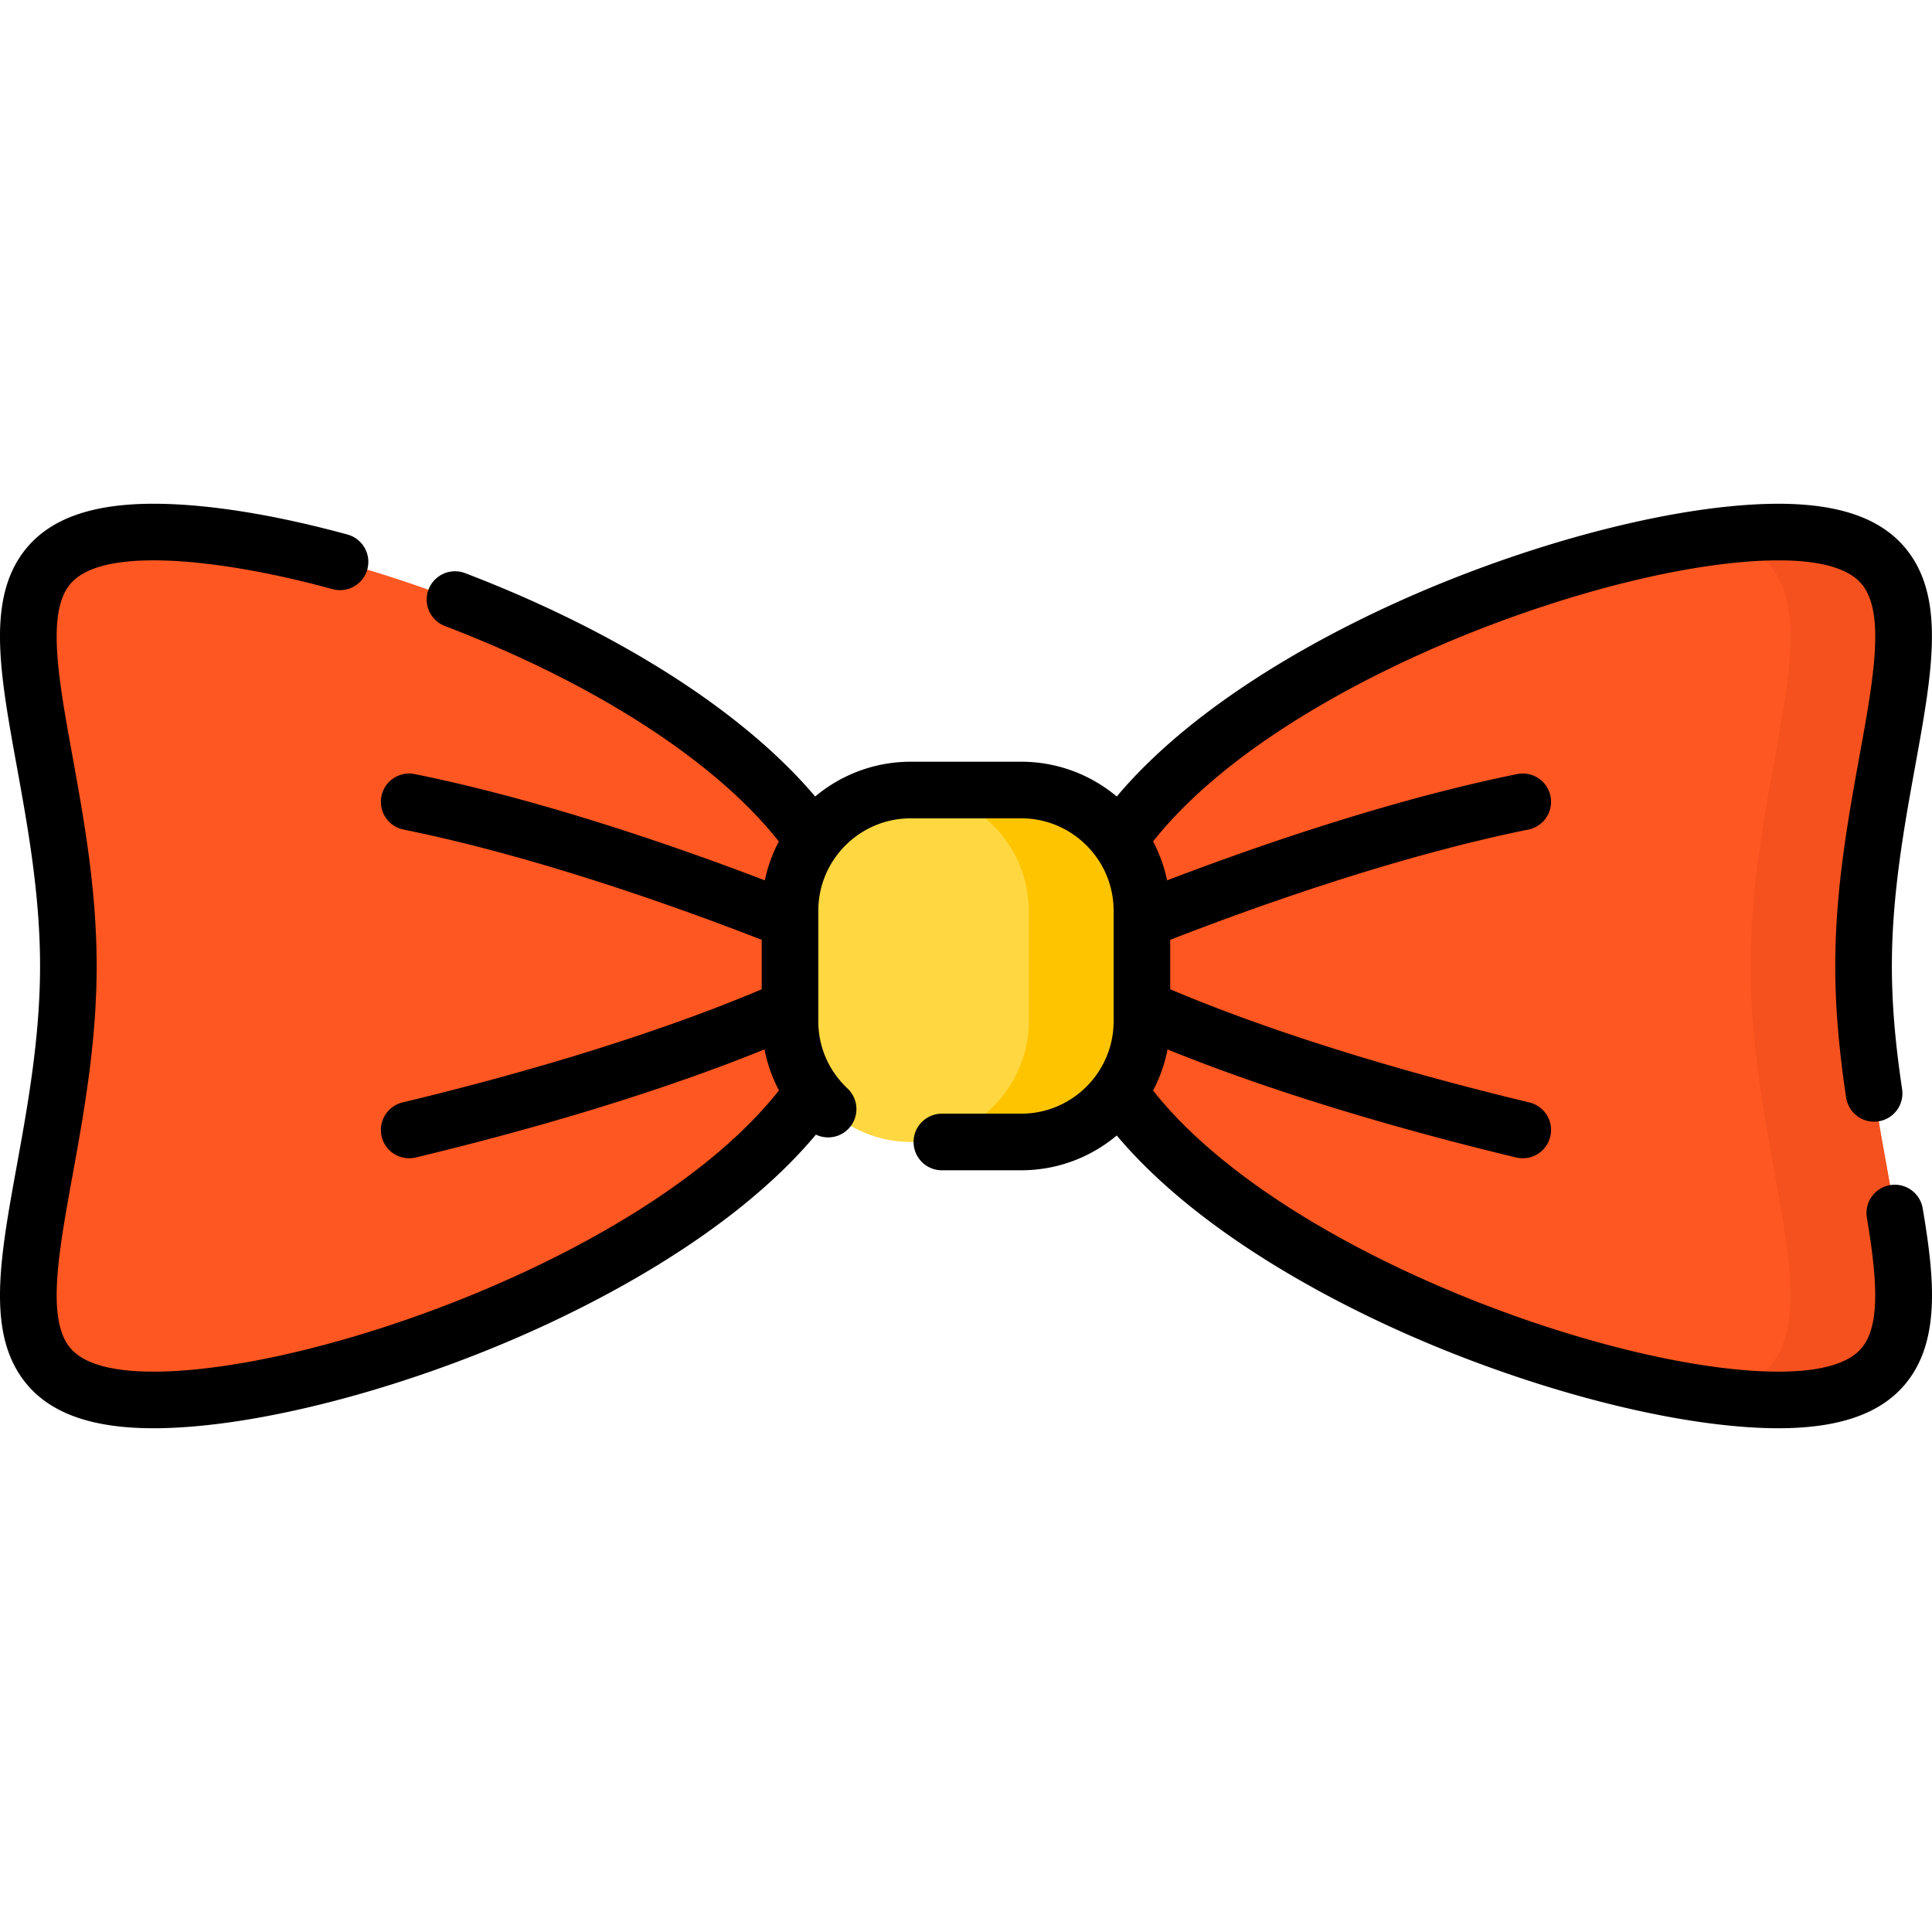 <svg xmlns="http://www.w3.org/2000/svg" viewBox="0 0 512 512">
  <path fill="#ff5722" d="M227.174 256c0 63.513-128.766 115-186.499 115s-22.571-51.487-22.571-115-35.162-115 22.571-115 186.499 51.487 186.499 115zm57.652 0c0 63.513 128.766 115 186.499 115s22.571-51.487 22.571-115 35.162-115-22.571-115-186.499 51.487-186.499 115z"/>
  <path fill="#f4511e" d="M471.325 141c-5.094 0-10.75.409-16.813 1.184 38.601 8.004 9.384 55.908 9.384 113.816s29.217 105.812-9.384 113.816c6.063.775 11.719 1.184 16.813 1.184 57.733 0 22.57-51.487 22.57-115s35.163-115-22.57-115z"/>
  <path fill="#ffd740" d="M270.637 302.637h-29.273c-17.6 0-32-14.4-32-32v-29.273c0-17.6 14.4-32 32-32h29.273c17.6 0 32 14.4 32 32v29.273c0 17.6-14.4 32-32 32z"/>
  <path fill="#ffc400" d="M270.637 209.364h-29.273c-.122 0-.242.008-.363.009 17.434.198 31.637 14.512 31.637 31.991v29.273c0 17.478-14.203 31.793-31.637 31.991.122.001.242.009.363.009h29.273c17.6 0 32-14.4 32-32v-29.273c0-17.601-14.4-32-32-32z"/>
  <path d="M509.537 320.224a7.498 7.498 0 0 0-8.638-6.154 7.5 7.5 0 0 0-6.154 8.639c2.766 16.466 3.583 28.644-1.419 34.557-3.5 4.137-10.912 6.235-22.03 6.235-43.466 0-131.971-31.722-165.721-74.497a39.178 39.178 0 0 0 3.828-10.898c17.72 7.204 48.022 17.963 92.386 28.637a7.5 7.5 0 0 0 9.046-5.538 7.5 7.5 0 0 0-5.537-9.046c-48.034-11.557-79.026-23.128-95.177-29.996v-13.1c21.911-8.536 59.565-22.056 94.913-29.221a7.5 7.5 0 0 0 5.86-8.84 7.497 7.497 0 0 0-8.839-5.861c-34.025 6.896-69.92 19.429-92.763 28.164a39.194 39.194 0 0 0-3.716-10.306c33.75-42.775 122.255-74.497 165.721-74.497 11.165 0 18.593 2.117 22.077 6.292 6.313 7.563 3.11 25.196-.598 45.613-3.005 16.546-6.411 35.3-6.411 55.596 0 10.636.915 21.714 2.88 34.861a7.501 7.501 0 0 0 8.526 6.31 7.5 7.5 0 0 0 6.308-8.526c-1.852-12.396-2.715-22.769-2.715-32.645 0-18.944 3.278-36.992 6.17-52.915 4.562-25.116 8.165-44.955-2.644-57.906-6.559-7.859-17.548-11.68-33.592-11.68-25.053 0-61.711 9.083-95.669 23.705-20.879 8.99-57.415 27.407-79.677 53.877-6.862-5.749-15.694-9.219-25.325-9.219h-29.27c-9.632 0-18.466 3.471-25.328 9.221-18.91-22.382-52.088-43.64-92.768-59.198a7.5 7.5 0 0 0-5.357 14.011c39.865 15.246 71.743 35.871 88.501 57.102a39.198 39.198 0 0 0-3.715 10.305c-22.842-8.735-58.738-21.268-92.763-28.164a7.496 7.496 0 0 0-8.839 5.861 7.499 7.499 0 0 0 5.86 8.84c35.347 7.164 73.002 20.685 94.913 29.221v13.1c-16.151 6.868-47.143 18.439-95.177 29.996a7.5 7.5 0 0 0-5.537 9.046 7.5 7.5 0 0 0 9.046 5.538c44.378-10.678 74.685-21.44 92.403-28.644a39.67 39.67 0 0 0 3.836 10.872C172.699 331.761 84.161 363.5 40.684 363.5c-11.165 0-18.593-2.117-22.077-6.292-6.313-7.563-3.11-25.196.598-45.613 3.005-16.546 6.411-35.3 6.411-55.596s-3.406-39.049-6.411-55.596c-3.708-20.417-6.911-38.049-.598-45.613 3.485-4.175 10.912-6.292 22.077-6.292 12.614 0 29.489 2.716 47.517 7.648a7.5 7.5 0 0 0 3.957-14.468c-19.561-5.351-37.36-8.18-51.474-8.18-16.044 0-27.033 3.82-33.592 11.68-10.809 12.951-7.206 32.79-2.644 57.906 2.892 15.923 6.17 33.97 6.17 52.915s-3.278 36.992-6.17 52.915c-4.562 25.116-8.165 44.955 2.644 57.906 6.559 7.859 17.548 11.68 33.592 11.68 25.053 0 61.711-9.083 95.669-23.705 20.94-9.016 57.628-27.515 79.871-54.109a7.5 7.5 0 0 0 8.379-12.226c-4.995-4.701-7.745-11.031-7.745-17.823v-29.273c0-13.517 11.005-24.5 24.497-24.5h29.27c13.492 0 24.497 10.984 24.497 24.5v29.273c0 13.517-11.006 24.5-24.497 24.5h-21.019a7.5 7.5 0 0 0 0 15h21.019c9.631 0 18.464-3.47 25.325-9.219 22.262 26.47 58.798 44.887 79.677 53.877 33.959 14.622 70.617 23.705 95.669 23.705 15.956 0 26.908-3.777 33.481-11.547 9.715-11.484 7.796-28.658 4.76-46.729z"/>
</svg>